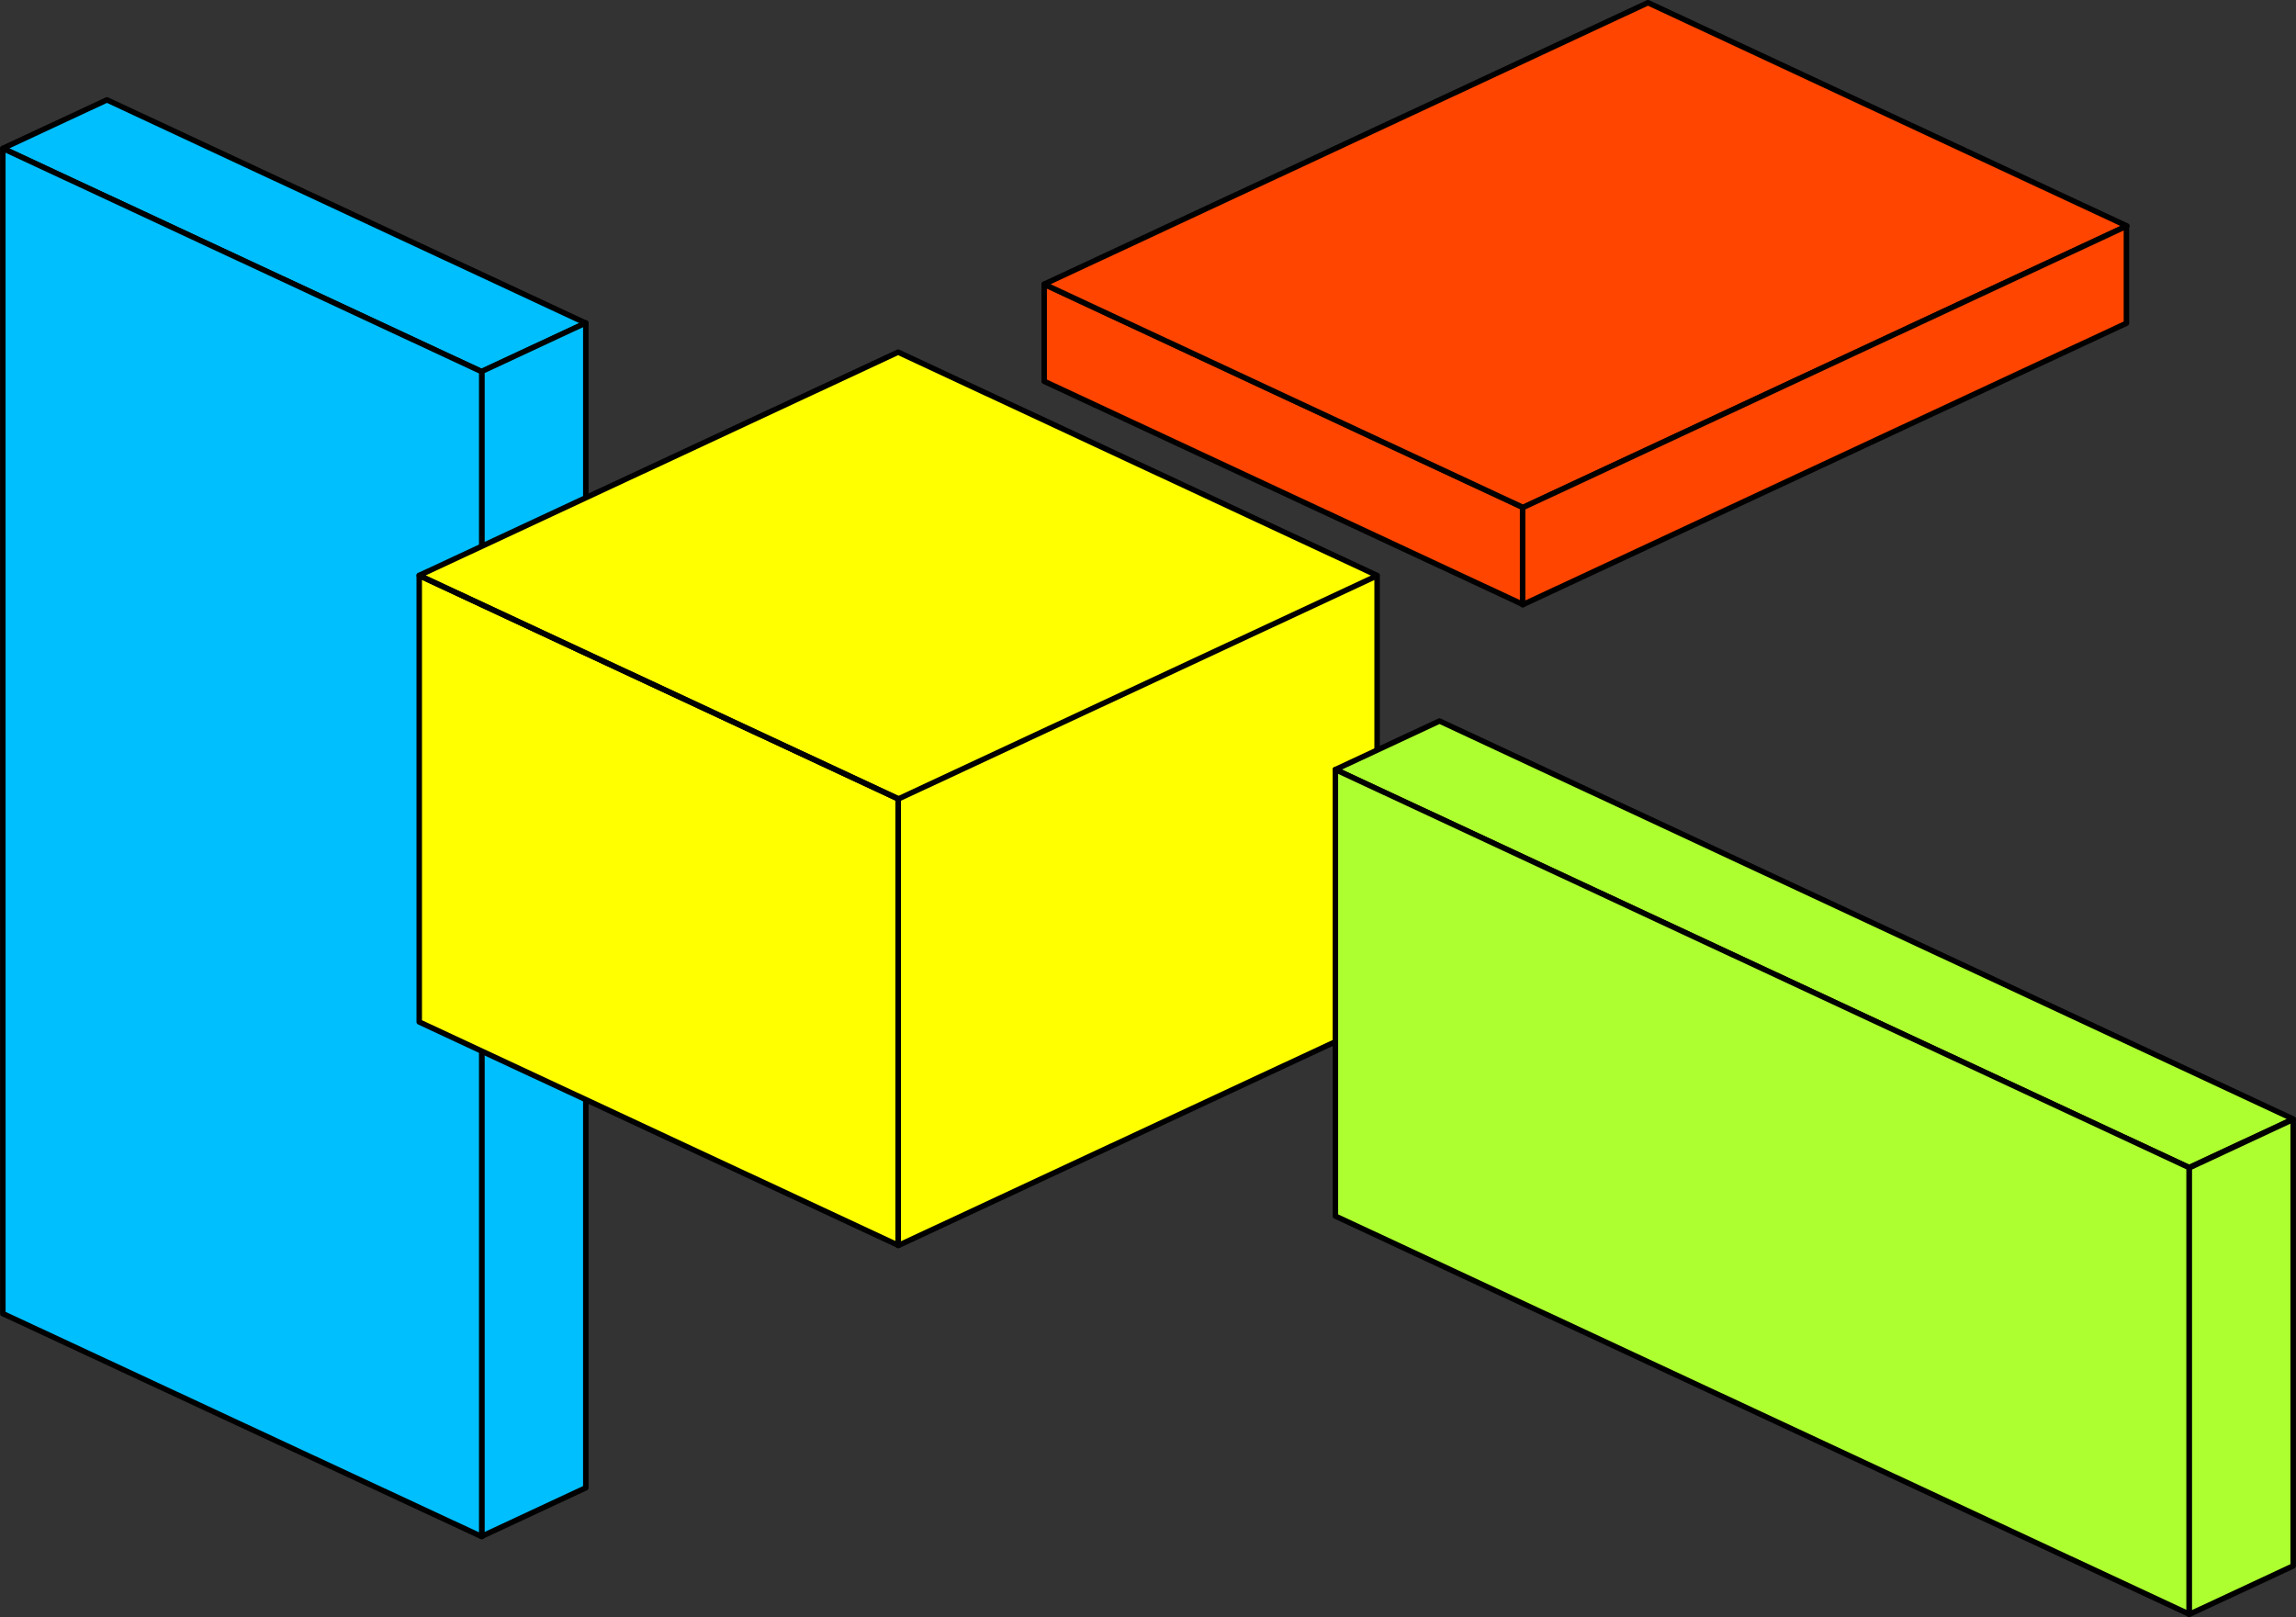 <!-- Created with Inkscape (http://www.inkscape.org/) -->
<svg xmlns:rdf="http://www.w3.org/1999/02/22-rdf-syntax-ns#" xmlns="http://www.w3.org/2000/svg" xmlns:cc="http://creativecommons.org/ns#" xmlns:dc="http://purl.org/dc/elements/1.1/" id="svg5842" height="295.11" width="418.95" version="1.1" preserveAspectRatio="xMinYMin meet" viewBox="0 0 418.95 295.11">
 <rect x="0" y="0" width="418.95" height="295.11" fill="#333333" stroke="none"/>
 <g id="layer1" transform="translate(-27.666,-307.658)" stroke="#000" stroke-linecap="butt" stroke-width="1px">
  <g id="tucker_factor_A" stroke-linejoin="round" transform="translate(-321.358,-802.655)" fill="#00bfff">
   <path id="path5518" d="m349.54,1137.4,18.997-8.858,87.384,40.748-18.997,8.858z"/>
   <path id="path5526" d="m436.92,1178.1,18.997-8.858,0,212.6-18.997,8.858z"/>
   <path id="path5529" d="m349.54,1137.4,87.384,40.748,0,212.6l-87.38-40.7z"/>
  </g>
  <g id="tucker_core" stroke-linejoin="round" transform="translate(-997.637,-910.726)" fill="#FF0">
   <path id="path5547" d="m1101.8,1323.4,0,81.496,87.384,40.748,0-81.496z"/>
   <path id="path5549" d="m1101.8,1323.4,87.384-40.748,87.384,40.748-18.997,72.638z"/>
   <path id="path5551" d="m1189.2,1445.7,87.384-40.748,0-81.496-87.384,40.748z"/>
  </g>
  <g id="tucker_factor_B" stroke-linejoin="round" transform="translate(-222.575,-675.096)" fill="#adff2f">
   <path id="path5555" d="m493.91,1123.2,18.997-8.858,155.77,72.638-18.997,8.858z"/>
   <path id="path5557" d="m649.68,1195.9,18.997-8.858,0,81.496-18.997,8.858z"/>
   <path id="path5559" d="m493.91,1123.2,155.77,72.638,0,81.496-155.77-72.638z"/>
  </g>
  <path id="path5577" stroke-linejoin="miter" d="m104.17,412.7,87.384,40.748,0,81.496" fill="none"/>
  <g id="tucker_factor_C" stroke-linejoin="round" transform="translate(-1022.705,-898.874)" fill="#ff4500">
   <path id="path5709" d="m1240.9,1258.4,0,17.717,87.384,40.748,0-17.716z"/>
   <path id="path5711" d="m1240.9,1258.4,110.18-51.378,87.384,40.748-110.18,51.378z"/>
   <path id="path5713" d="m1328.2,1316.9,110.18-51.378,0-17.716-110.18,51.378z"/>
  </g>
 </g>
</svg>